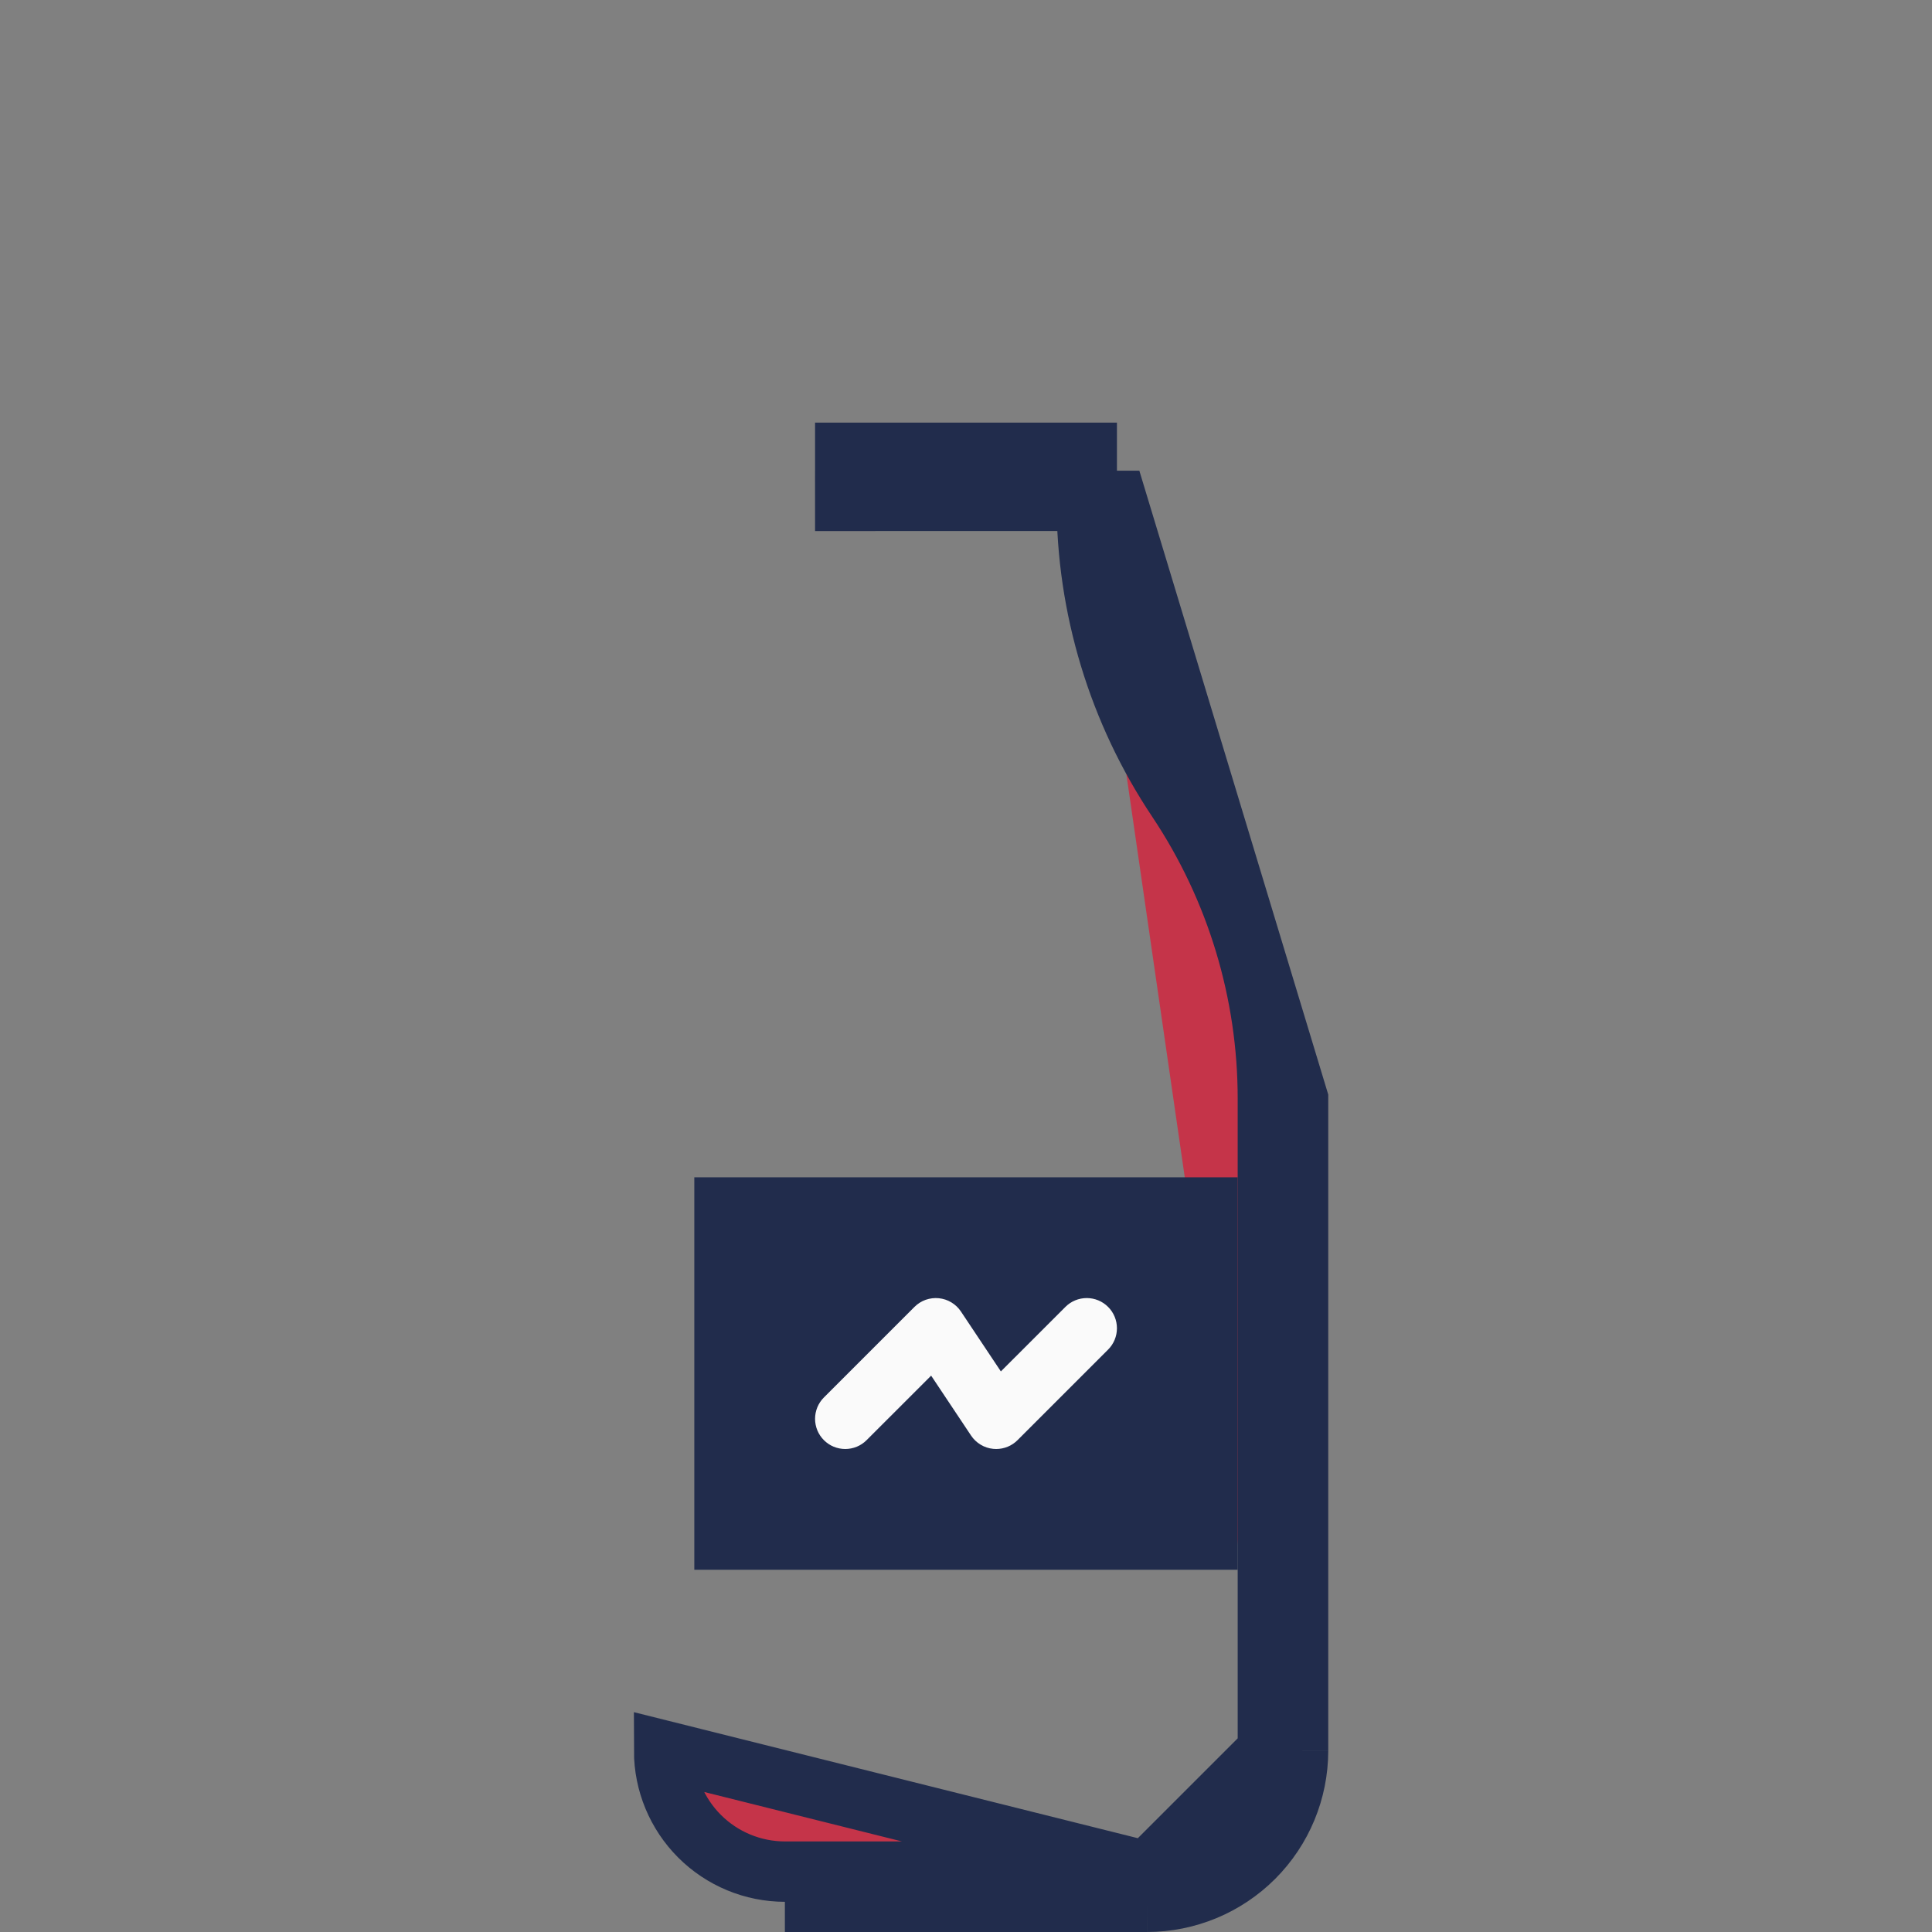 <svg width="64" height="64" viewBox="0 0 64 64" fill="none" xmlns="http://www.w3.org/2000/svg">
<rect x="0" y="0" width="64" height="64" fill="#808080" stroke="none"/>
<path d="M43 58V36.408L37 16.592L36 16.591M43 58L42 57.999M43 58C42.998 59.326 42.471 60.596 41.534 61.534C40.596 62.471 39.326 62.998 38 63M43 58L38 63M42 57.999V36.408V36.407C42.003 32.881 40.959 29.433 39.001 26.501C37.041 23.568 35.997 20.119 36 16.592C36 16.591 36 16.591 36 16.591M42 57.999C41.999 59.06 41.577 60.077 40.827 60.827C40.077 61.577 39.06 61.999 37.999 62M42 57.999L37.999 62M36 16.591L36 15H35H29H28V16.591M36 16.591L28 16.591M28 16.591L27 16.592H28L28 16.591ZM37.999 62H26.001C24.94 61.999 23.923 61.577 23.173 60.827C22.423 60.077 22.001 59.06 22 57.999L37.999 62ZM38 63H26H38Z" fill="#C53449" stroke="#212C4C" stroke-width="2"/>
<path d="M41 52V39H23V52H41Z" fill="#212C4C"/>
<path d="M27.293 47.707C27.386 47.8 27.496 47.874 27.617 47.924C27.739 47.974 27.869 48 28 48C28.131 48 28.261 47.974 28.383 47.924C28.504 47.874 28.614 47.8 28.707 47.707L30.845 45.57L32.168 47.555C32.25 47.678 32.358 47.781 32.485 47.857C32.612 47.934 32.754 47.981 32.901 47.995C32.934 47.998 32.967 48 33 48C33.131 48 33.261 47.974 33.383 47.924C33.504 47.874 33.614 47.8 33.707 47.707L36.707 44.707C36.895 44.52 37 44.265 37 44C37 43.735 36.895 43.48 36.707 43.293C36.52 43.105 36.265 43 36 43C35.735 43 35.48 43.105 35.293 43.293L33.155 45.43L31.832 43.445C31.75 43.322 31.642 43.219 31.515 43.143C31.388 43.066 31.246 43.02 31.099 43.005C30.951 42.99 30.803 43.009 30.663 43.058C30.524 43.108 30.398 43.188 30.293 43.293L27.293 46.293C27.2 46.386 27.126 46.496 27.076 46.617C27.026 46.739 27 46.869 27 47C27 47.131 27.026 47.261 27.076 47.383C27.126 47.504 27.2 47.614 27.293 47.707Z" fill="#FAFAFA"/>
</svg>
